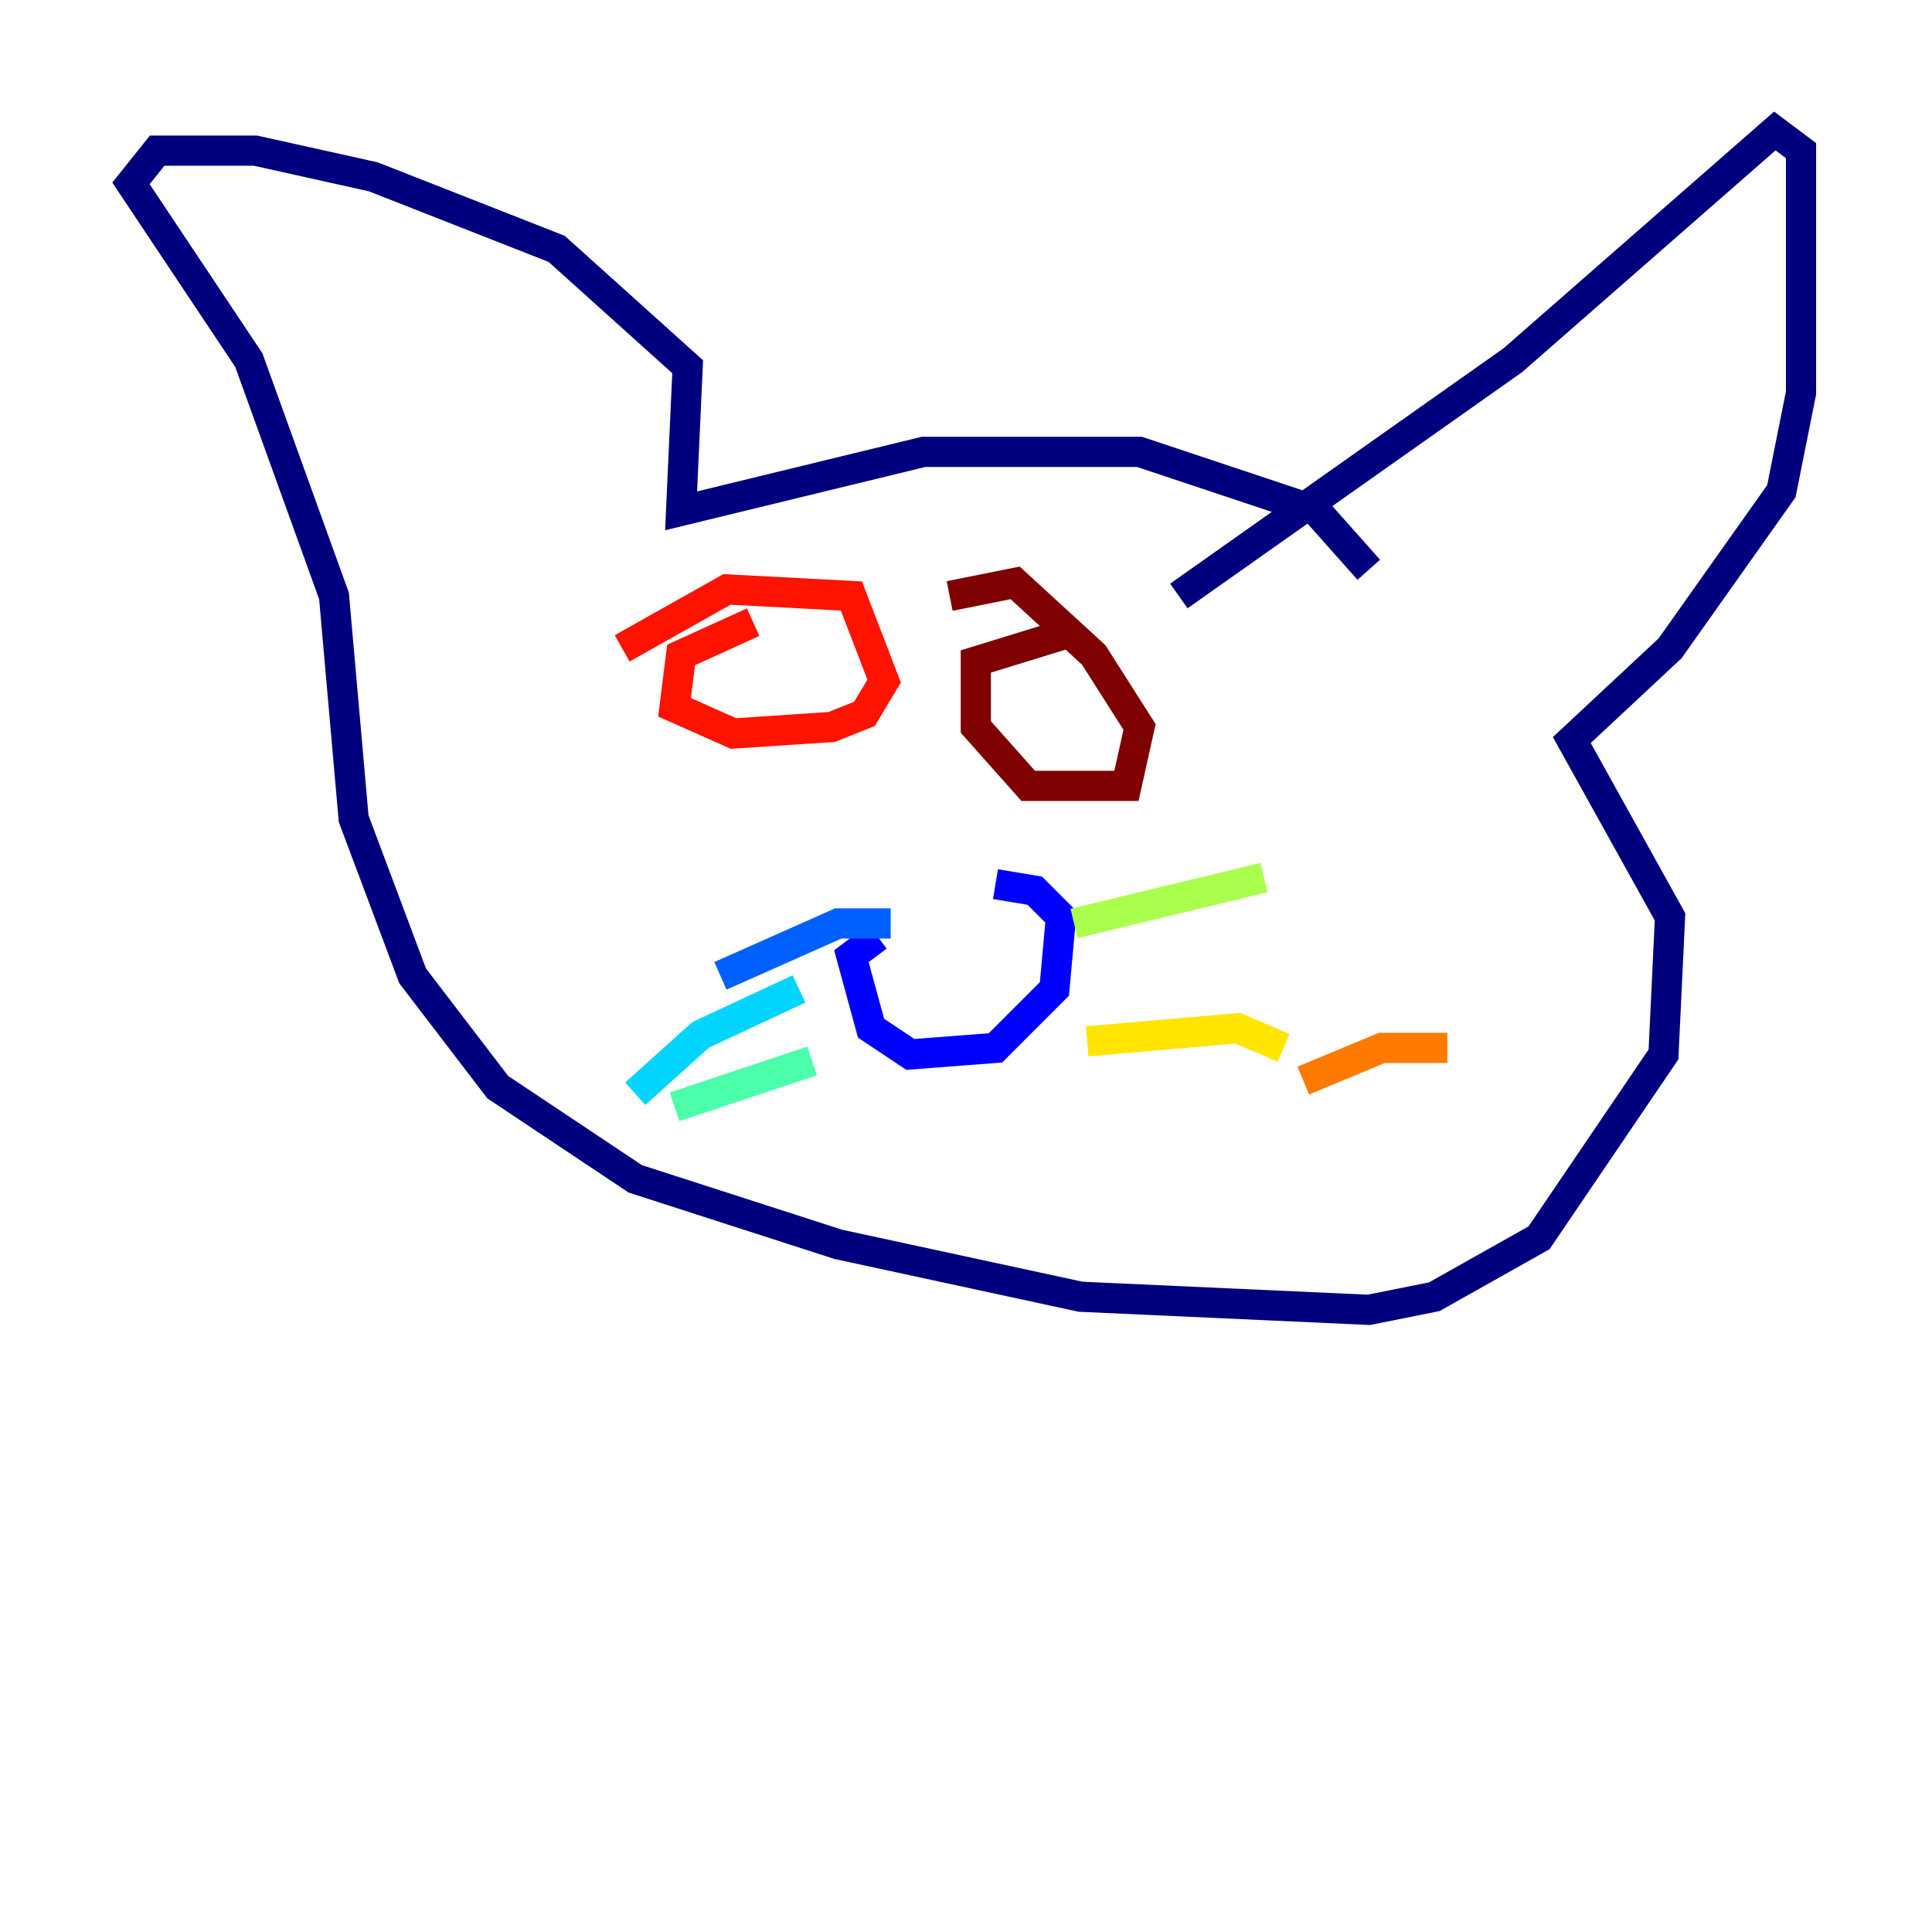 <?xml version="1.0" encoding="utf-8" ?>
<svg baseProfile="tiny" height="128" version="1.2" viewBox="0,0,128,128" width="128" xmlns="http://www.w3.org/2000/svg" xmlns:ev="http://www.w3.org/2001/xml-events" xmlns:xlink="http://www.w3.org/1999/xlink"><defs /><polyline fill="none" points="90.685,37.749 87.214,33.844 75.498,29.939 61.18,29.939 45.125,33.844 45.559,24.298 36.881,16.488 24.732,11.715 16.922,9.98 10.414,9.98 8.678,12.149 16.488,23.864 22.129,39.485 23.43,54.237 27.336,64.651 32.976,72.027 42.088,78.102 55.539,82.441 71.593,85.912 90.685,86.78 95.024,85.912 101.966,82.007 110.21,69.858 110.644,60.746 104.136,49.031 110.644,42.956 118.02,32.542 119.322,26.034 119.322,9.98 117.586,8.678 100.231,23.864 78.102,39.485" stroke="#00007f" stroke-width="2" /><polyline fill="none" points="65.953,58.576 68.556,59.01 70.291,60.746 69.858,65.519 65.953,69.424 60.312,69.858 57.709,68.122 56.407,63.349 58.142,62.047" stroke="#0000fe" stroke-width="2" /><polyline fill="none" points="59.01,61.18 55.539,61.18 47.729,64.651" stroke="#0060ff" stroke-width="2" /><polyline fill="none" points="52.936,65.519 46.427,68.556 42.088,72.461" stroke="#00d4ff" stroke-width="2" /><polyline fill="none" points="53.803,70.291 44.691,73.329" stroke="#4cffaa" stroke-width="2" /><polyline fill="none" points="71.159,61.18 83.742,58.142" stroke="#aaff4c" stroke-width="2" /><polyline fill="none" points="72.027,68.99 82.007,68.122 85.044,69.424" stroke="#ffe500" stroke-width="2" /><polyline fill="none" points="86.346,71.593 91.552,69.424 95.891,69.424" stroke="#ff7a00" stroke-width="2" /><polyline fill="none" points="41.22,42.956 48.163,39.051 56.407,39.485 58.576,45.125 57.275,47.295 55.105,48.163 48.597,48.597 44.691,46.861 45.125,43.39 49.898,41.22" stroke="#fe1200" stroke-width="2" /><polyline fill="none" points="62.915,39.485 67.254,38.617 72.461,43.39 75.498,48.163 74.63,52.068 68.122,52.068 64.651,48.163 64.651,43.824 70.291,42.088" stroke="#7f0000" stroke-width="2" /></svg>